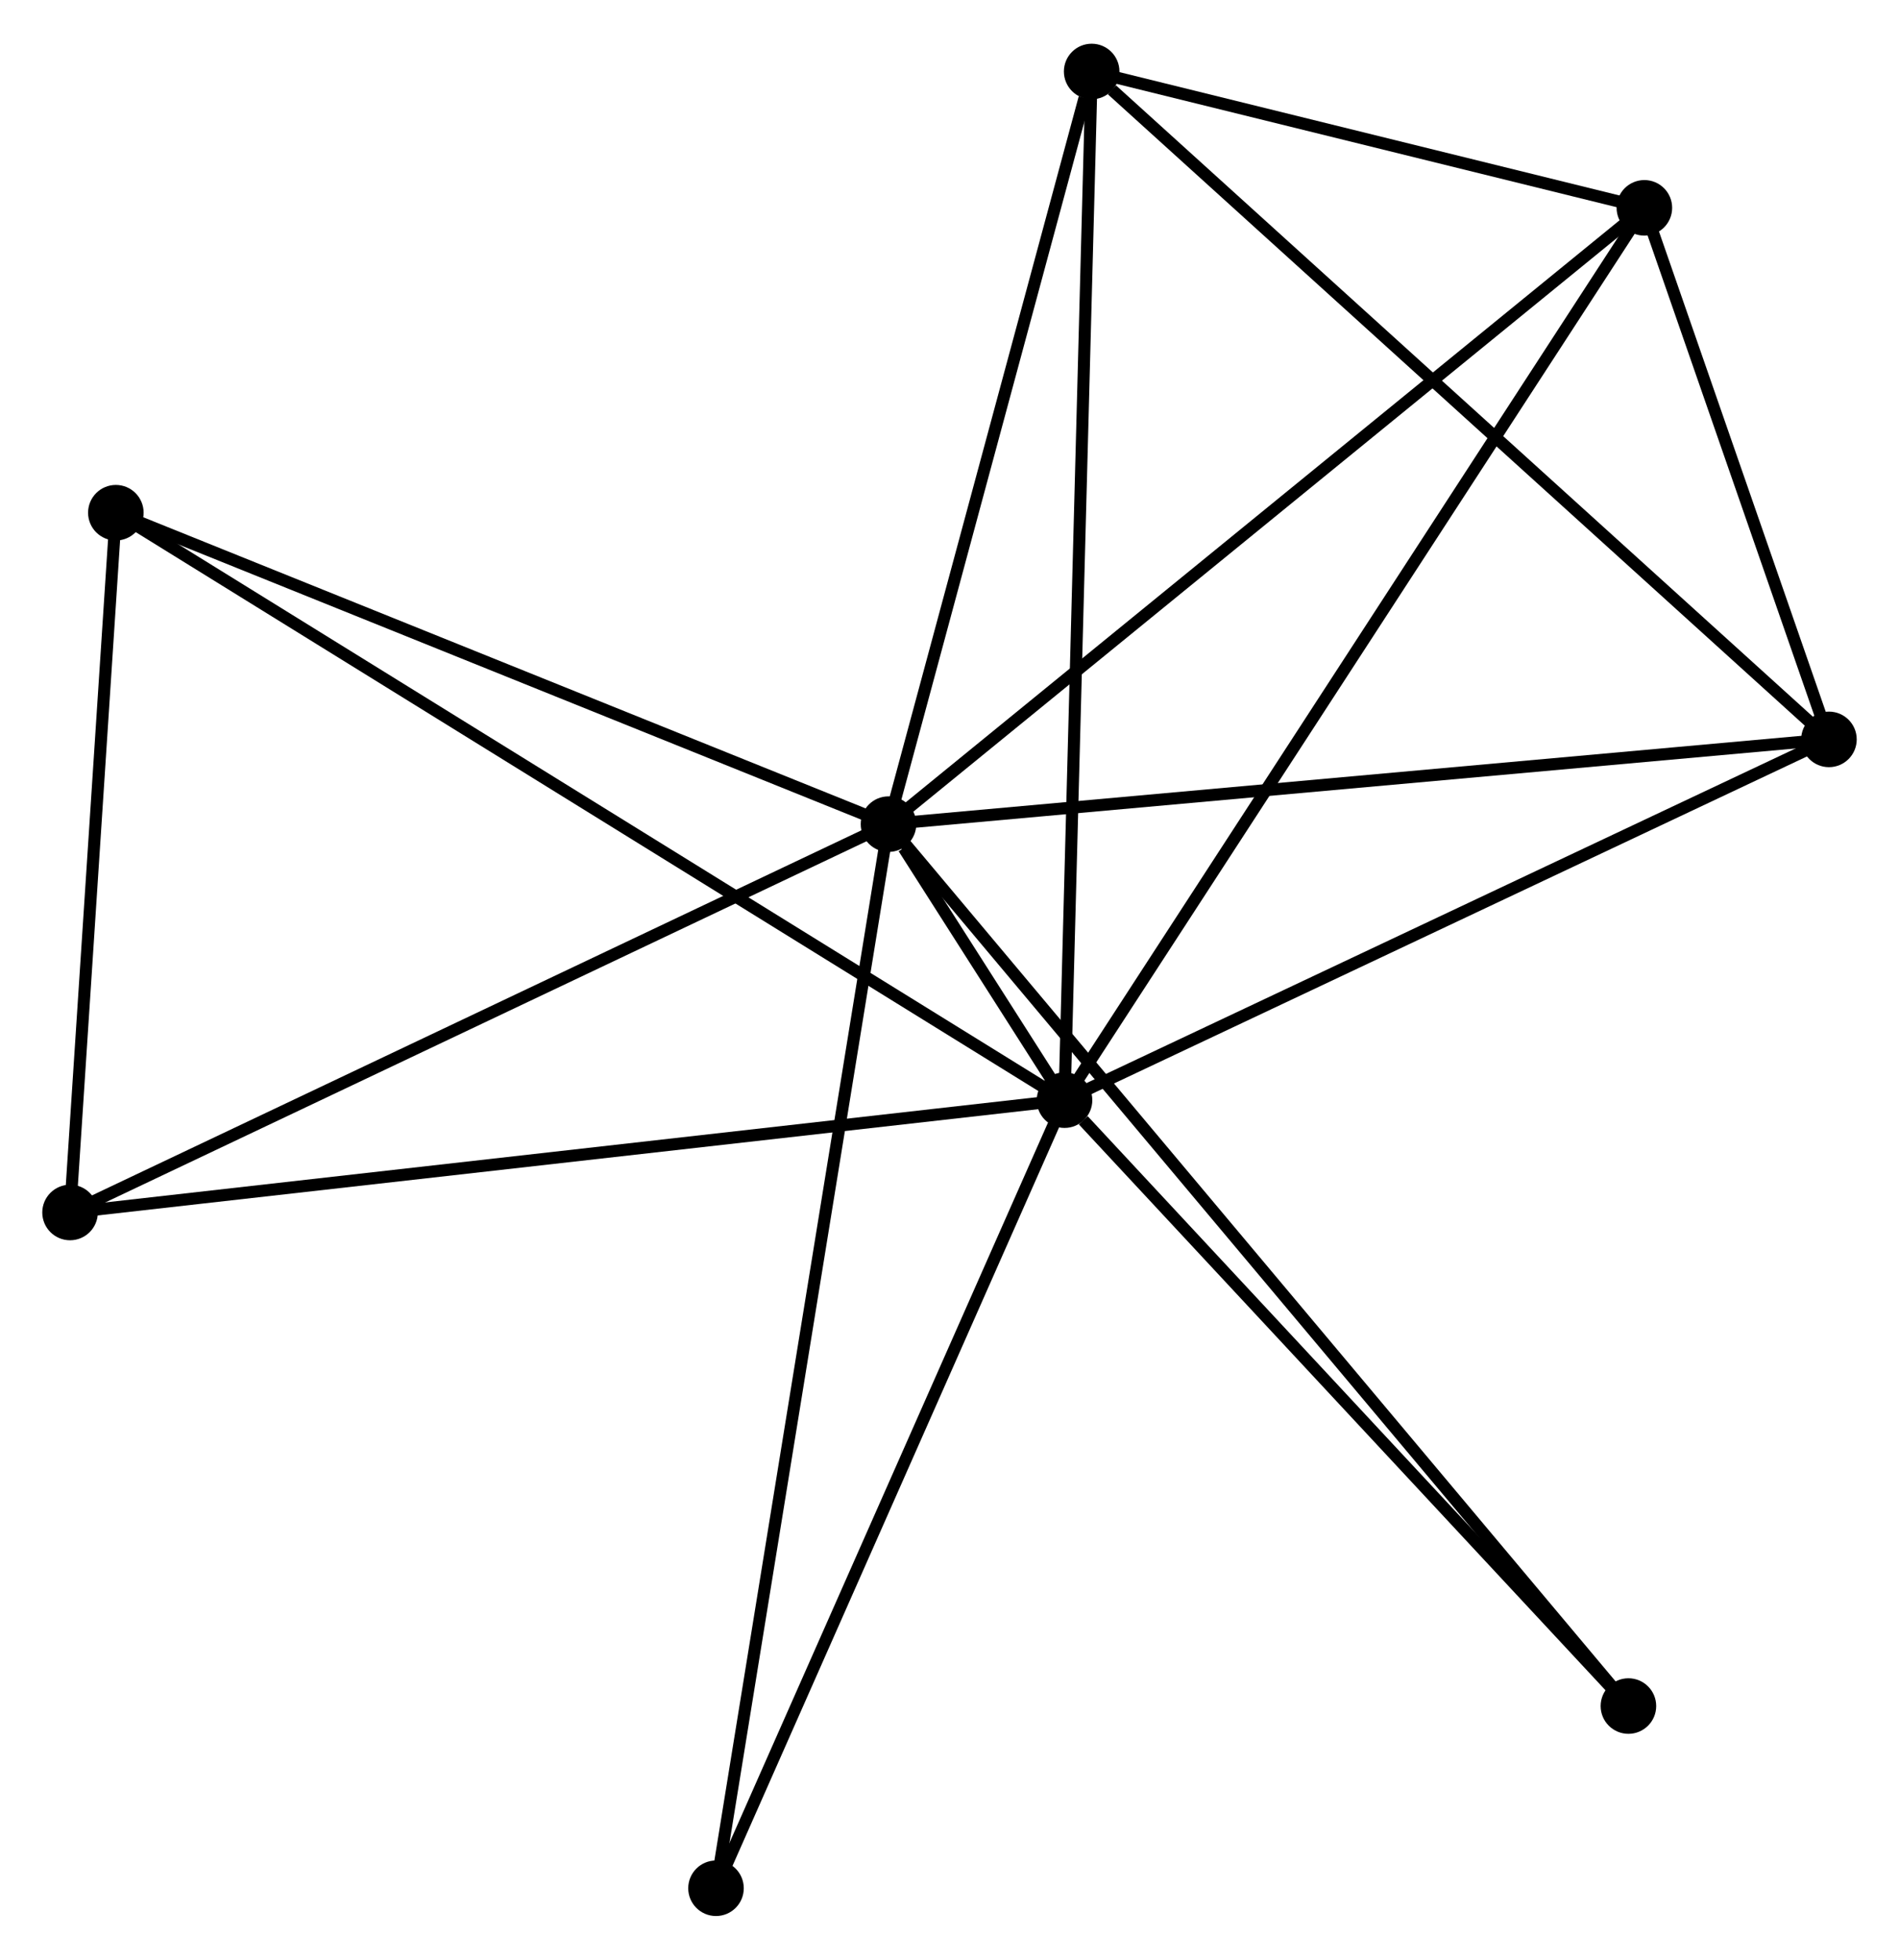 <?xml version="1.0" encoding="UTF-8" standalone="no"?>
<!DOCTYPE svg PUBLIC "-//W3C//DTD SVG 1.1//EN"
 "http://www.w3.org/Graphics/SVG/1.1/DTD/svg11.dtd">
<!-- Generated by graphviz version 2.36.0 (20140111.2315)
 -->
<!-- Title: %3 Pages: 1 -->
<svg width="157pt" height="162pt"
 viewBox="0.00 0.00 157.23 162.00" xmlns="http://www.w3.org/2000/svg" xmlns:xlink="http://www.w3.org/1999/xlink">
<g id="graph0" class="graph" transform="scale(1 1) rotate(0) translate(4 158.003)">
<title>%3</title>
<!-- 0 -->
<g id="node1" class="node"><title>0</title>
<ellipse fill="black" stroke="black" cx="84.139" cy="-67.044" rx="1.8" ry="1.8"/>
</g>
<!-- 1 -->
<g id="node2" class="node"><title>1</title>
<ellipse fill="black" stroke="black" cx="69.565" cy="-89.894" rx="1.8" ry="1.8"/>
</g>
<!-- 0&#45;&#45;1 -->
<g id="edge1" class="edge"><title>0&#45;&#45;1</title>
<path fill="none" stroke="black" d="M82.995,-68.837C80.311,-73.046 73.624,-83.53 70.827,-87.916"/>
</g>
<!-- 2 -->
<g id="node3" class="node"><title>2</title>
<ellipse fill="black" stroke="black" cx="147.43" cy="-96.91" rx="1.8" ry="1.8"/>
</g>
<!-- 0&#45;&#45;2 -->
<g id="edge2" class="edge"><title>0&#45;&#45;2</title>
<path fill="none" stroke="black" d="M85.965,-67.906C95.207,-72.267 136.742,-91.867 145.717,-96.102"/>
</g>
<!-- 3 -->
<g id="node4" class="node"><title>3</title>
<ellipse fill="black" stroke="black" cx="86.386" cy="-152.203" rx="1.8" ry="1.8"/>
</g>
<!-- 0&#45;&#45;3 -->
<g id="edge3" class="edge"><title>0&#45;&#45;3</title>
<path fill="none" stroke="black" d="M84.194,-69.15C84.505,-80.931 86.027,-138.582 86.333,-150.171"/>
</g>
<!-- 4 -->
<g id="node5" class="node"><title>4</title>
<ellipse fill="black" stroke="black" cx="132.148" cy="-140.916" rx="1.8" ry="1.8"/>
</g>
<!-- 0&#45;&#45;4 -->
<g id="edge4" class="edge"><title>0&#45;&#45;4</title>
<path fill="none" stroke="black" d="M85.141,-68.587C91.389,-78.201 124.919,-129.793 131.15,-139.381"/>
</g>
<!-- 5 -->
<g id="node6" class="node"><title>5</title>
<ellipse fill="black" stroke="black" cx="5.592" cy="-115.676" rx="1.8" ry="1.8"/>
</g>
<!-- 0&#45;&#45;5 -->
<g id="edge5" class="edge"><title>0&#45;&#45;5</title>
<path fill="none" stroke="black" d="M82.498,-68.06C72.276,-74.389 17.419,-108.353 7.223,-114.666"/>
</g>
<!-- 6 -->
<g id="node7" class="node"><title>6</title>
<ellipse fill="black" stroke="black" cx="1.8" cy="-57.744" rx="1.8" ry="1.8"/>
</g>
<!-- 0&#45;&#45;6 -->
<g id="edge6" class="edge"><title>0&#45;&#45;6</title>
<path fill="none" stroke="black" d="M82.103,-66.815C70.712,-65.528 14.969,-59.232 3.764,-57.966"/>
</g>
<!-- 7 -->
<g id="node8" class="node"><title>7</title>
<ellipse fill="black" stroke="black" cx="130.827" cy="-16.884" rx="1.8" ry="1.8"/>
</g>
<!-- 0&#45;&#45;7 -->
<g id="edge7" class="edge"><title>0&#45;&#45;7</title>
<path fill="none" stroke="black" d="M85.692,-65.376C92.907,-57.624 123.072,-25.215 129.584,-18.219"/>
</g>
<!-- 8 -->
<g id="node9" class="node"><title>8</title>
<ellipse fill="black" stroke="black" cx="55.282" cy="-1.8" rx="1.8" ry="1.8"/>
</g>
<!-- 0&#45;&#45;8 -->
<g id="edge8" class="edge"><title>0&#45;&#45;8</title>
<path fill="none" stroke="black" d="M83.306,-65.162C79.092,-55.635 60.155,-12.818 56.063,-3.566"/>
</g>
<!-- 1&#45;&#45;2 -->
<g id="edge9" class="edge"><title>1&#45;&#45;2</title>
<path fill="none" stroke="black" d="M71.49,-90.067C82.263,-91.038 134.976,-95.788 145.573,-96.743"/>
</g>
<!-- 1&#45;&#45;3 -->
<g id="edge10" class="edge"><title>1&#45;&#45;3</title>
<path fill="none" stroke="black" d="M70.051,-91.692C72.464,-100.631 83.161,-140.255 85.798,-150.022"/>
</g>
<!-- 1&#45;&#45;4 -->
<g id="edge11" class="edge"><title>1&#45;&#45;4</title>
<path fill="none" stroke="black" d="M71.112,-91.155C79.695,-98.153 121.404,-132.157 130.425,-139.511"/>
</g>
<!-- 1&#45;&#45;5 -->
<g id="edge12" class="edge"><title>1&#45;&#45;5</title>
<path fill="none" stroke="black" d="M67.72,-90.638C58.378,-94.403 16.395,-111.322 7.324,-114.978"/>
</g>
<!-- 1&#45;&#45;6 -->
<g id="edge13" class="edge"><title>1&#45;&#45;6</title>
<path fill="none" stroke="black" d="M67.89,-89.099C58.596,-84.69 13.434,-63.263 3.665,-58.629"/>
</g>
<!-- 1&#45;&#45;7 -->
<g id="edge14" class="edge"><title>1&#45;&#45;7</title>
<path fill="none" stroke="black" d="M70.845,-88.369C78.817,-78.867 121.603,-27.877 129.555,-18.4"/>
</g>
<!-- 1&#45;&#45;8 -->
<g id="edge15" class="edge"><title>1&#45;&#45;8</title>
<path fill="none" stroke="black" d="M69.267,-88.054C67.408,-76.589 57.433,-15.065 55.579,-3.63"/>
</g>
<!-- 2&#45;&#45;3 -->
<g id="edge16" class="edge"><title>2&#45;&#45;3</title>
<path fill="none" stroke="black" d="M145.921,-98.277C137.549,-105.86 96.866,-142.711 88.067,-150.681"/>
</g>
<!-- 2&#45;&#45;4 -->
<g id="edge17" class="edge"><title>2&#45;&#45;4</title>
<path fill="none" stroke="black" d="M146.773,-98.801C144.26,-106.04 135.265,-131.94 132.785,-139.081"/>
</g>
<!-- 3&#45;&#45;4 -->
<g id="edge18" class="edge"><title>3&#45;&#45;4</title>
<path fill="none" stroke="black" d="M88.353,-151.718C95.88,-149.861 122.813,-143.218 130.24,-141.387"/>
</g>
<!-- 5&#45;&#45;6 -->
<g id="edge19" class="edge"><title>5&#45;&#45;6</title>
<path fill="none" stroke="black" d="M5.466,-113.748C4.89,-104.953 2.515,-68.671 1.931,-59.738"/>
</g>
</g>
</svg>
